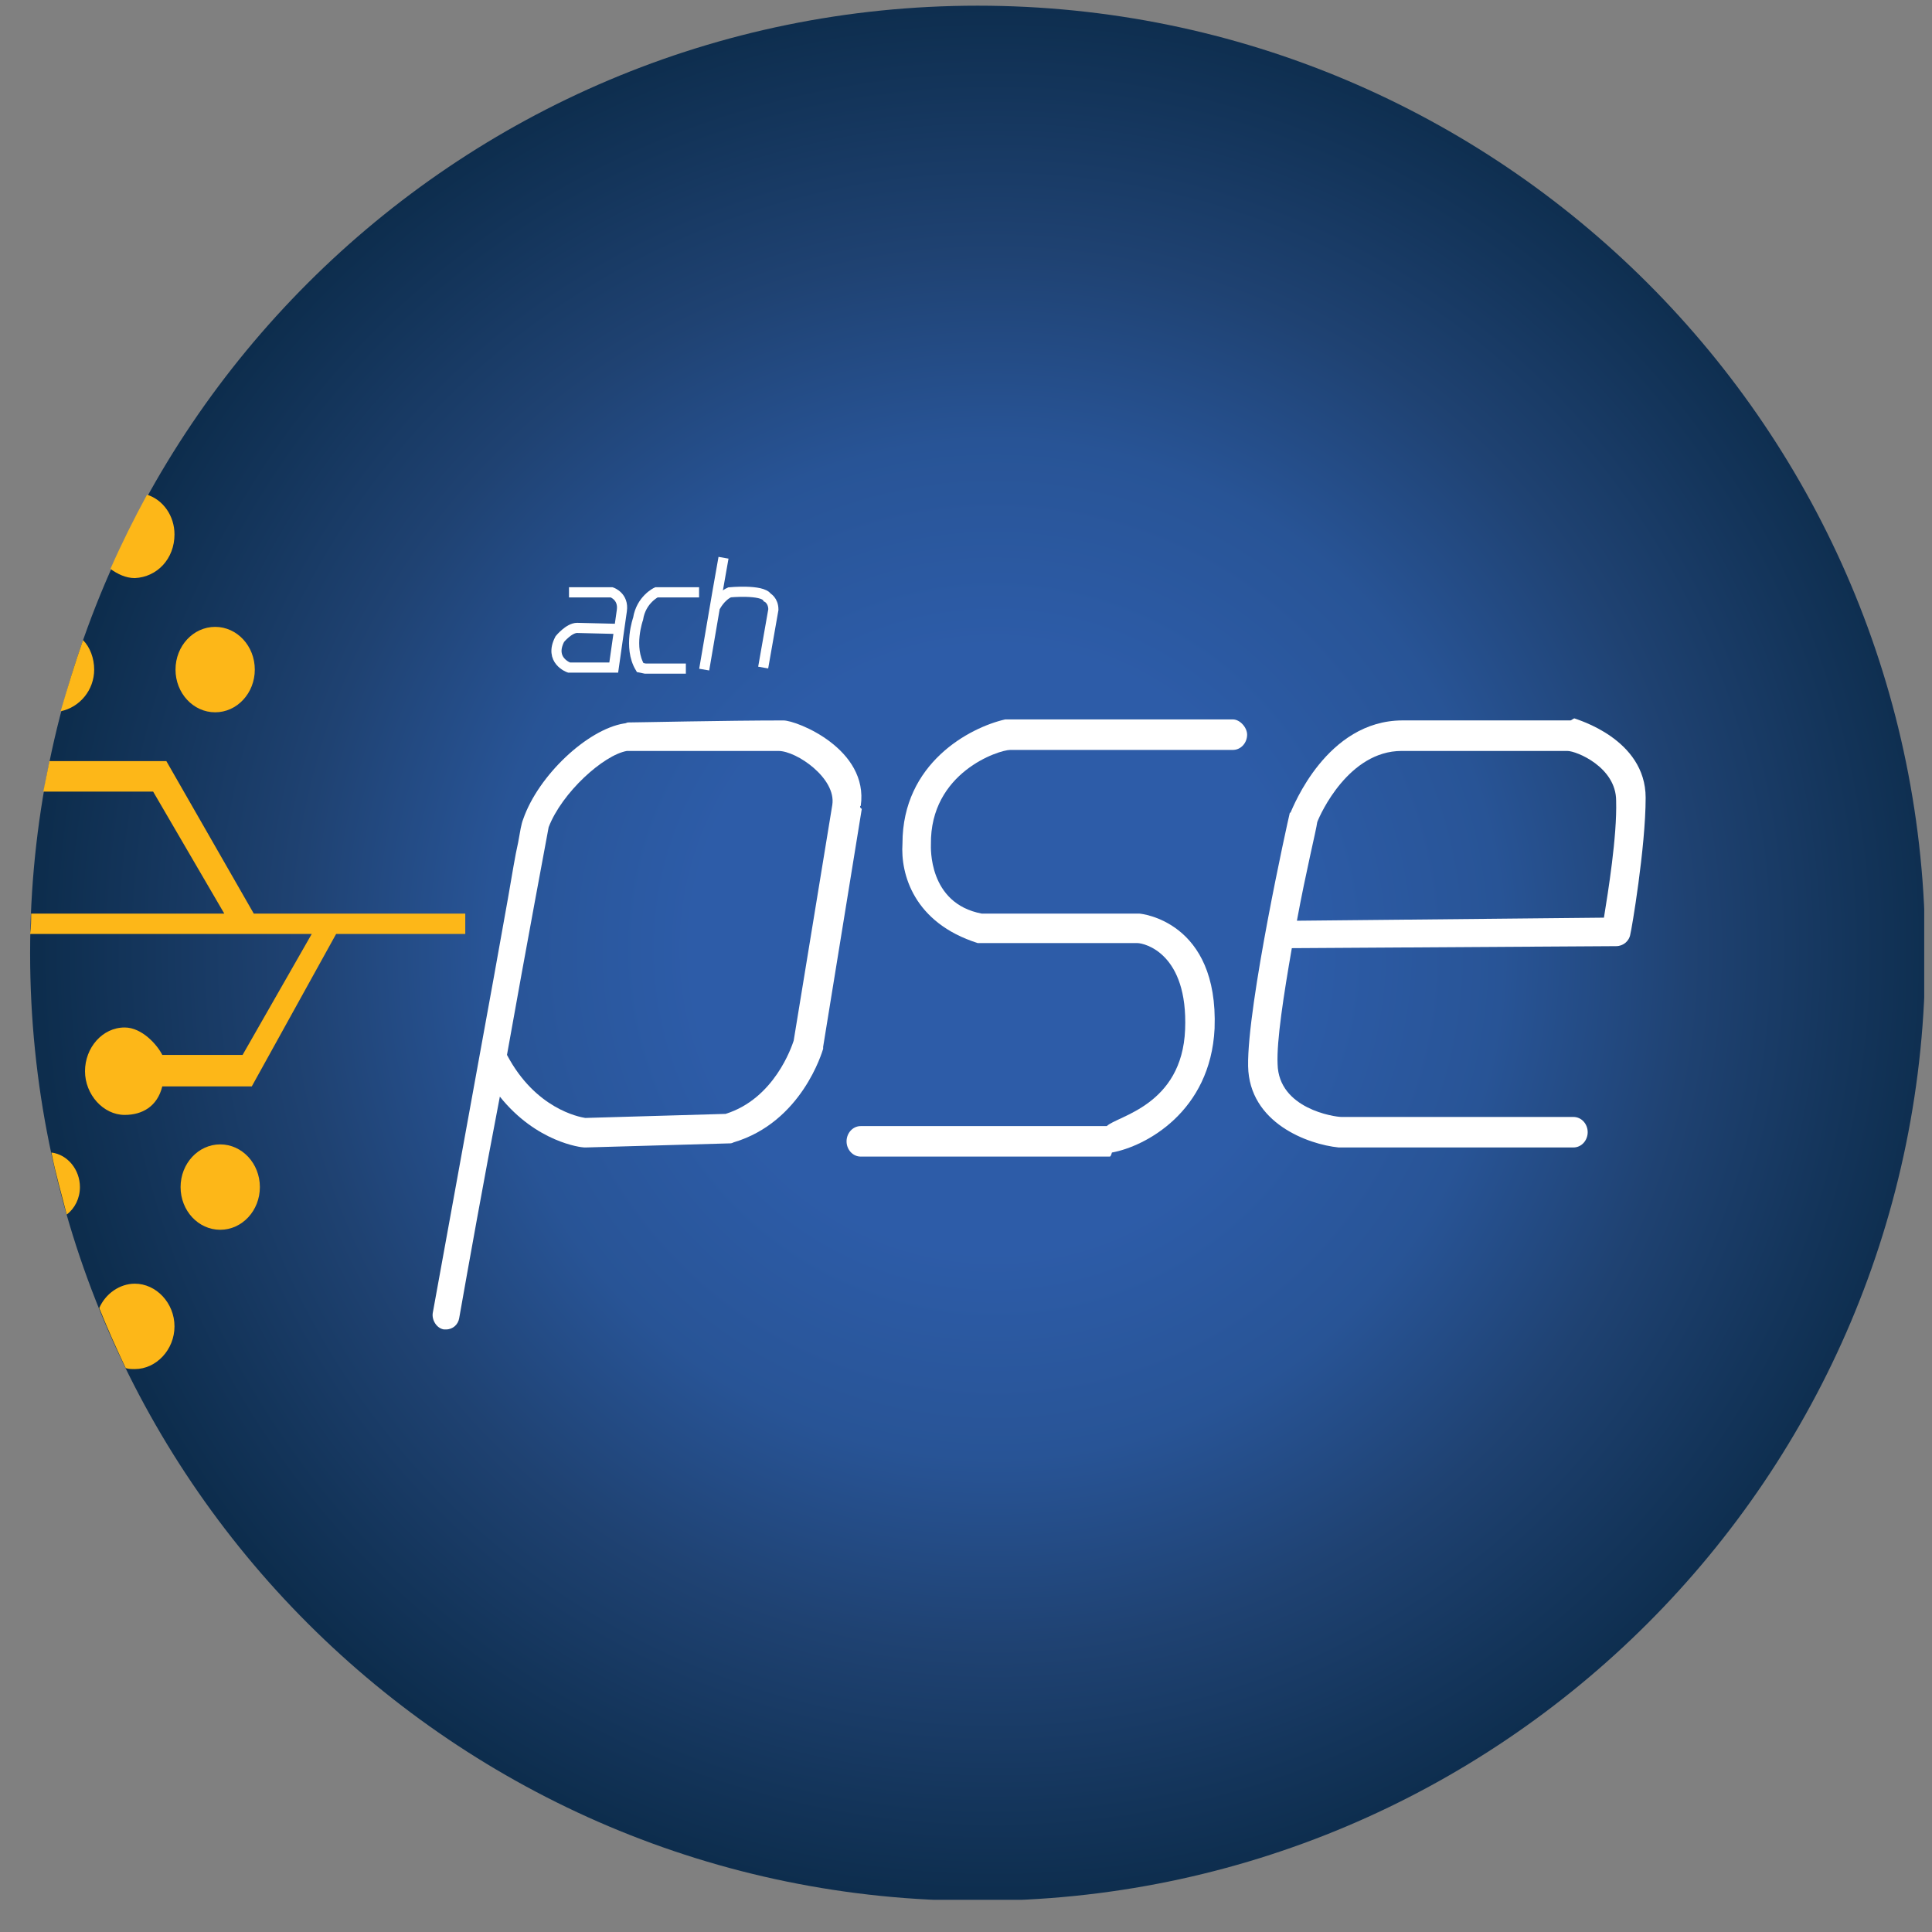 <svg width="51" height="51" viewBox="0 0 51 51" fill="none" xmlns="http://www.w3.org/2000/svg">
<rect x="0" y="0" width="51" height="51" fill="#808080" stroke="none"/>
<g clip-path="url(#clip0_1900_17369)">
<path d="M25.808 50.177C39.623 50.177 50.822 38.978 50.822 25.163C50.822 11.349 39.623 0.15 25.808 0.15C11.994 0.15 0.795 11.349 0.795 25.163C0.795 38.978 11.994 50.177 25.808 50.177Z" fill="url(#paint0_radial_1900_17369)"/>
<path d="M32.545 18.991H26.614C26.587 18.991 26.56 18.991 26.534 18.991C25.594 19.205 23.823 20.145 23.823 22.265C23.769 23.07 24.118 24.358 25.809 24.895H30.023C30.21 24.895 31.364 25.164 31.284 27.176C31.203 29.189 29.486 29.458 29.217 29.726H22.722C22.508 29.726 22.347 29.914 22.347 30.129C22.347 30.343 22.508 30.531 22.722 30.531H29.298C29.325 30.531 29.352 30.424 29.352 30.424C30.237 30.263 31.955 29.35 32.062 27.15C32.169 24.305 30.103 24.117 30.076 24.117H25.916C24.494 23.849 24.574 22.346 24.574 22.292C24.547 20.386 26.372 19.796 26.668 19.796H32.545C32.76 19.796 32.921 19.608 32.921 19.393C32.921 19.205 32.733 18.991 32.545 18.991Z" fill="white"/>
<path d="M41.562 18.964C41.535 18.964 41.481 19.017 41.455 19.017H37.026C35.013 19.017 34.128 21.326 34.074 21.433C34.074 21.46 34.074 21.433 34.047 21.46C33.993 21.674 32.92 26.532 32.947 28.143C32.974 29.646 34.53 30.209 35.335 30.29C35.362 30.29 35.362 30.29 35.389 30.29H41.535C41.75 30.29 41.911 30.102 41.911 29.887C41.911 29.672 41.75 29.485 41.535 29.485H35.416C35.228 29.485 33.752 29.27 33.725 28.089C33.698 27.472 33.886 26.264 34.101 25.029L42.662 24.976C42.85 24.976 43.011 24.841 43.038 24.654C43.065 24.573 43.441 22.372 43.441 21.057C43.441 19.501 41.616 18.991 41.562 18.964ZM42.34 24.224L34.235 24.305C34.477 22.99 34.745 21.916 34.772 21.701C34.852 21.487 35.604 19.823 36.999 19.823H41.374C41.616 19.823 42.662 20.252 42.662 21.138C42.689 22.077 42.448 23.553 42.34 24.224Z" fill="white"/>
<path d="M22.722 21.272C22.937 19.769 21.032 19.018 20.683 19.018C19.153 19.018 16.818 19.071 16.576 19.071C16.549 19.071 16.523 19.098 16.469 19.098C15.503 19.259 14.214 20.467 13.812 21.621C13.758 21.755 13.731 21.943 13.678 22.238C13.597 22.587 13.517 23.097 13.409 23.714C13.195 24.922 12.899 26.559 12.604 28.169C12.014 31.417 11.423 34.664 11.423 34.664C11.396 34.852 11.531 35.067 11.719 35.094C11.745 35.094 11.772 35.094 11.772 35.094C11.96 35.094 12.094 34.96 12.121 34.799C12.363 33.43 12.765 31.175 13.195 28.948C14.161 30.155 15.342 30.29 15.422 30.29C15.449 30.29 15.449 30.29 15.476 30.29L19.26 30.182C19.287 30.182 19.314 30.182 19.367 30.155C21.166 29.619 21.703 27.767 21.729 27.686C21.729 27.686 21.729 27.66 21.729 27.633L22.749 21.352C22.695 21.326 22.695 21.272 22.722 21.272ZM21.971 21.245L20.951 27.472C20.897 27.633 20.441 29.002 19.153 29.404L15.449 29.511C15.288 29.485 14.134 29.27 13.383 27.847C13.919 24.841 14.429 22.131 14.483 21.836C14.832 20.923 15.932 19.93 16.549 19.823C16.684 19.823 16.872 19.823 17.14 19.823C17.543 19.823 18.052 19.823 18.562 19.823C19.421 19.823 20.28 19.823 20.548 19.823C21.032 19.823 22.078 20.547 21.971 21.245Z" fill="white"/>
<path d="M5.68 18.803C6.258 18.803 6.726 18.298 6.726 17.676C6.726 17.053 6.258 16.548 5.68 16.548C5.101 16.548 4.633 17.053 4.633 17.676C4.633 18.298 5.101 18.803 5.68 18.803Z" fill="#FDB718"/>
<path d="M4.606 14.106C4.606 13.623 4.311 13.194 3.881 13.059C3.532 13.703 3.21 14.348 2.915 15.018C3.103 15.153 3.318 15.26 3.559 15.26C4.15 15.233 4.606 14.75 4.606 14.106Z" fill="#FDB718"/>
<path d="M2.486 17.675C2.486 17.38 2.379 17.085 2.191 16.897C1.976 17.515 1.788 18.132 1.601 18.776C2.111 18.669 2.486 18.212 2.486 17.675Z" fill="#FDB718"/>
<path d="M5.813 32.463C6.391 32.463 6.86 31.959 6.86 31.336C6.86 30.714 6.391 30.209 5.813 30.209C5.235 30.209 4.767 30.714 4.767 31.336C4.767 31.959 5.235 32.463 5.813 32.463Z" fill="#FDB718"/>
<path d="M2.11 31.336C2.11 30.88 1.788 30.477 1.358 30.424C1.466 30.987 1.627 31.524 1.761 32.061C1.976 31.9 2.11 31.631 2.11 31.336Z" fill="#FDB718"/>
<path d="M4.606 35.013C4.606 34.396 4.123 33.886 3.559 33.886C3.157 33.886 2.781 34.154 2.62 34.53C2.835 35.067 3.076 35.604 3.318 36.114C3.398 36.14 3.479 36.14 3.559 36.14C4.123 36.14 4.606 35.63 4.606 35.013Z" fill="#FDB718"/>
<path d="M6.404 27.847H4.284C4.15 27.579 3.747 27.123 3.291 27.123C2.7 27.123 2.244 27.66 2.244 28.277C2.244 28.894 2.727 29.431 3.291 29.431C3.747 29.431 4.15 29.216 4.284 28.679H6.002H6.592H6.646L8.873 24.654H12.282V24.117H6.699L4.391 20.091H4.23H3.64H1.305C1.251 20.359 1.198 20.628 1.144 20.896H4.042L5.921 24.117H0.822C0.822 24.305 0.822 24.466 0.795 24.654H8.229L6.404 27.847Z" fill="#FDB718"/>
<path d="M15.02 15.636H16.147C16.147 15.636 16.469 15.743 16.415 16.119L16.201 17.622H15.02C15.02 17.622 14.483 17.434 14.778 16.87C14.778 16.87 15.02 16.575 15.234 16.575L16.335 16.602" stroke="white" stroke-width="0.268" stroke-miterlimit="10"/>
<path d="M18.454 15.636H17.327C17.327 15.636 16.925 15.824 16.844 16.334C16.844 16.334 16.576 17.085 16.898 17.622L17.032 17.649H18.105" stroke="white" stroke-width="0.268" stroke-miterlimit="10"/>
<path d="M19.099 14.723L18.938 15.636L18.589 17.676" stroke="white" stroke-width="0.268" stroke-miterlimit="10"/>
<path d="M18.885 16.012C18.885 16.012 19.019 15.743 19.261 15.636C19.261 15.636 20.119 15.555 20.253 15.77C20.253 15.77 20.415 15.851 20.415 16.092L20.146 17.622" stroke="white" stroke-width="0.268" stroke-miterlimit="10"/>
</g>
<defs>
<radialGradient id="paint0_radial_1900_17369" cx="0" cy="0" r="1" gradientUnits="userSpaceOnUse" gradientTransform="translate(26.244 25.061) scale(25.001)">
<stop offset="0.316" stop-color="#2D5CA8"/>
<stop offset="0.531" stop-color="#285496"/>
<stop offset="0.729" stop-color="#1F4272"/>
<stop offset="1" stop-color="#0D2D4D"/>
</radialGradient>
<clipPath id="clip0_1900_17369">
<rect width="50" height="50" fill="white" transform="translate(0.795 0.15)"/>
</clipPath>
</defs>
</svg>
